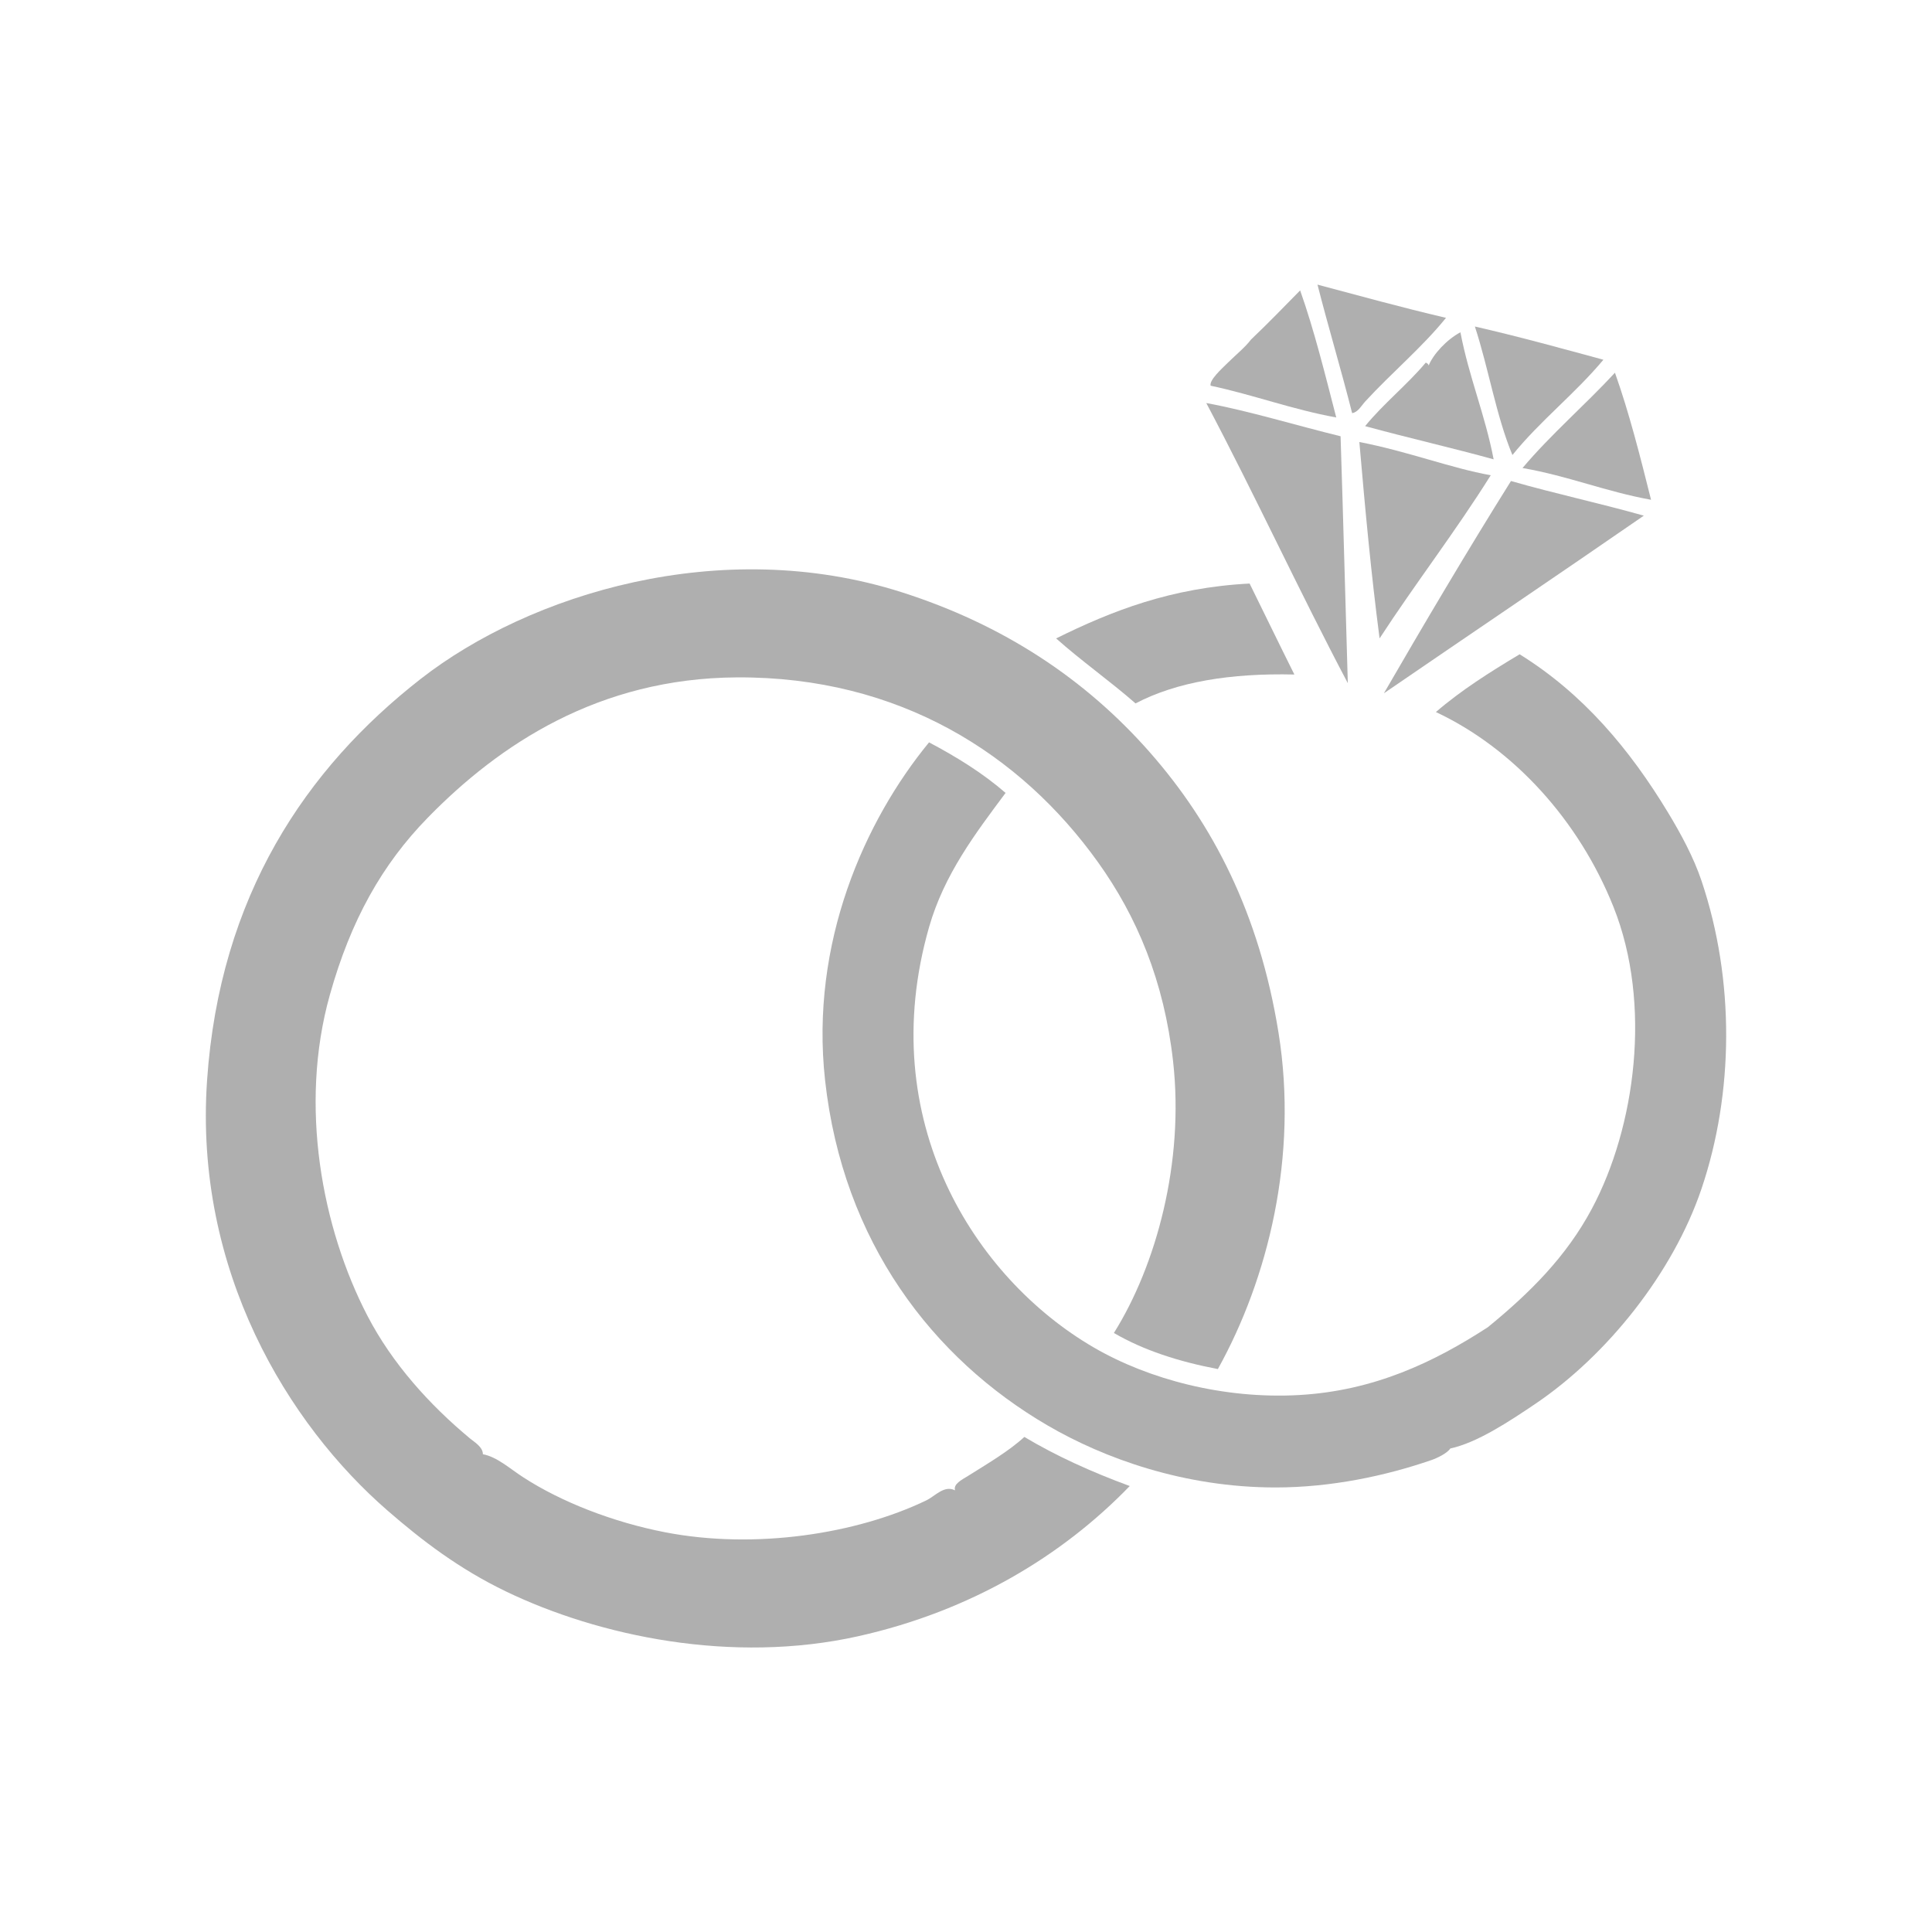 <?xml version="1.0" encoding="utf-8"?>
<!-- Generator: Adobe Illustrator 15.1.0, SVG Export Plug-In . SVG Version: 6.00 Build 0)  -->
<!DOCTYPE svg PUBLIC "-//W3C//DTD SVG 1.1//EN" "http://www.w3.org/Graphics/SVG/1.1/DTD/svg11.dtd">
<svg version="1.1" id="Layer_1" xmlns="http://www.w3.org/2000/svg" xmlns:xlink="http://www.w3.org/1999/xlink" x="0px" y="0px"
	 width="150px" height="150px" viewBox="0 0 150 150" enable-background="new 0 0 150 150" xml:space="preserve">
<g id="clothing">
	<path fill-rule="evenodd" clip-rule="evenodd" fill="#AFAFAF" d="M100.943,22.547c1.104,3.118,1.934,6.512,2.803,9.865
		c-3.446-0.627-6.396-1.751-9.754-2.466c-0.112-0.425,0.807-1.267,1.345-1.793c0.629-0.617,1.346-1.199,1.794-1.794
		C98.437,25.123,99.681,23.826,100.943,22.547z"/>
	<path fill-rule="evenodd" clip-rule="evenodd" fill="#AFAFAF" d="M93.656,31.292c3.285,0.602,7.002,1.743,10.426,2.579
		c0.208,6.369,0.37,12.785,0.562,19.17C100.871,45.902,97.432,38.428,93.656,31.292z"/>
	<path fill-rule="evenodd" clip-rule="evenodd" fill="#AFAFAF" d="M97.019,45.306c1.162,2.351,2.305,4.721,3.476,7.063
		c-4.974-0.115-9.144,0.572-12.332,2.243c-1.994-1.744-4.19-3.285-6.167-5.045C86.298,47.439,90.908,45.622,97.019,45.306z"/>
	<path fill-rule="evenodd" clip-rule="evenodd" fill="#AFAFAF" d="M127.626,40.036c-6.697,4.627-13.462,9.185-20.18,13.79
		c3.055-5.278,6.511-11.127,9.866-16.48C120.778,38.341,124.054,39.029,127.626,40.036z"/>
	<path fill-rule="evenodd" clip-rule="evenodd" fill="#AFAFAF" d="M102.289,22.098c3.366,0.891,6.4,1.741,9.978,2.579
		c-1.841,2.283-4.235,4.274-6.279,6.502c-0.286,0.312-0.551,0.831-1.009,0.896C104.128,28.705,103.148,25.462,102.289,22.098z"/>
	<path fill-rule="evenodd" clip-rule="evenodd" fill="#AFAFAF" d="M114.509,25.35c3.442,0.788,6.903,1.745,9.978,2.579
		c-2.191,2.631-4.908,4.733-7.063,7.399C116.161,32.293,115.57,28.586,114.509,25.35z"/>
	<path fill-rule="evenodd" clip-rule="evenodd" fill="#AFAFAF" d="M113.387,25.798c0.664,3.484,1.91,6.386,2.579,9.866
		c-2.99-0.834-6.701-1.682-9.979-2.579c1.444-1.769,3.242-3.185,4.709-4.932c0.1,0.05,0.201,0.098,0.225,0.224
		C111.286,27.485,112.329,26.363,113.387,25.798z"/>
	<path fill-rule="evenodd" clip-rule="evenodd" fill="#AFAFAF" d="M128.187,38.803c-3.516-0.633-6.443-1.853-9.979-2.466
		c2.223-2.635,4.843-4.874,7.176-7.399C126.491,32.052,127.342,35.424,128.187,38.803z"/>
	<path fill-rule="evenodd" clip-rule="evenodd" fill="#AFAFAF" d="M115.742,36.897c-2.734,4.366-5.832,8.369-8.632,12.668
		c-0.658-5.043-1.105-9.869-1.57-15.247C109.304,35.042,112.697,36.361,115.742,36.897z"/>
	<path fill-rule="evenodd" clip-rule="evenodd" fill="#AFAFAF" d="M79.53,111.563c2.503,1.495,5.26,2.737,8.184,3.812
		c-5.23,5.412-12.333,9.708-21.076,11.66c-9.824,2.193-20.174-0.015-27.355-3.475c-3.639-1.753-6.513-3.95-9.193-6.279
		c-7.727-6.713-15.033-18.627-14.013-33.409c0.986-14.308,7.667-24.206,16.592-31.167c8.421-6.567,23.28-11.204,37.333-6.726
		c7.912,2.521,14.293,6.762,19.283,12.444c4.882,5.56,8.487,12.496,9.978,21.749c1.55,9.628-0.815,19.11-4.708,26.122
		c-3.046-0.579-5.785-1.465-8.072-2.803c3.28-5.229,5.472-13.244,4.596-21.077c-0.701-6.271-2.823-11.271-5.83-15.471
		c-5.989-8.37-15.416-14.42-28.028-14.351c-10.757,0.059-18.478,5.235-23.991,10.875c-3.568,3.649-5.996,7.982-7.624,13.789
		c-2.414,8.611-0.597,18.118,2.915,24.889c1.938,3.735,4.845,6.939,7.96,9.528c0.333,0.277,1.019,0.672,1.01,1.234
		c1.089,0.199,2.075,1.104,3.139,1.793c2.935,1.904,6.946,3.475,10.986,4.261c7.015,1.364,14.901,0.127,20.292-2.466
		c0.708-0.34,1.392-1.209,2.243-0.785c-0.163-0.497,0.571-0.846,1.009-1.121C76.606,113.677,78.329,112.673,79.53,111.563z"/>
	<path fill-rule="evenodd" clip-rule="evenodd" fill="#AFAFAF" d="M112.603,112.459c-0.245,0.376-1.029,0.749-1.457,0.897
		c-3.596,1.242-7.829,2.13-12.109,2.13c-7.081,0-13.305-2.249-17.713-4.821c-8.898-5.191-15.88-14.227-17.265-26.794
		c-1.178-10.681,3.086-20.163,8.072-26.234c2.152,1.137,4.182,2.396,5.942,3.925c-2.352,3.157-4.77,6.332-5.942,10.426
		c-4.29,14.981,3.531,27.239,12.78,32.624c4.292,2.5,10.131,4.021,15.92,3.7c5.854-0.324,10.525-2.563,14.687-5.269
		c3.257-2.662,6.079-5.464,8.072-9.193c3.387-6.34,4.683-15.906,1.682-23.432c-2.683-6.725-7.762-12.309-13.79-15.135
		c1.966-1.697,4.211-3.114,6.502-4.484c4.889,3.032,8.526,7.325,11.548,12.332c0.961,1.592,1.957,3.419,2.578,5.269
		c2.594,7.726,2.497,16.483,0,23.88c-2.212,6.553-7.349,12.957-12.892,16.704C117.154,110.379,114.686,112.01,112.603,112.459z"/>
</g>
</svg>
